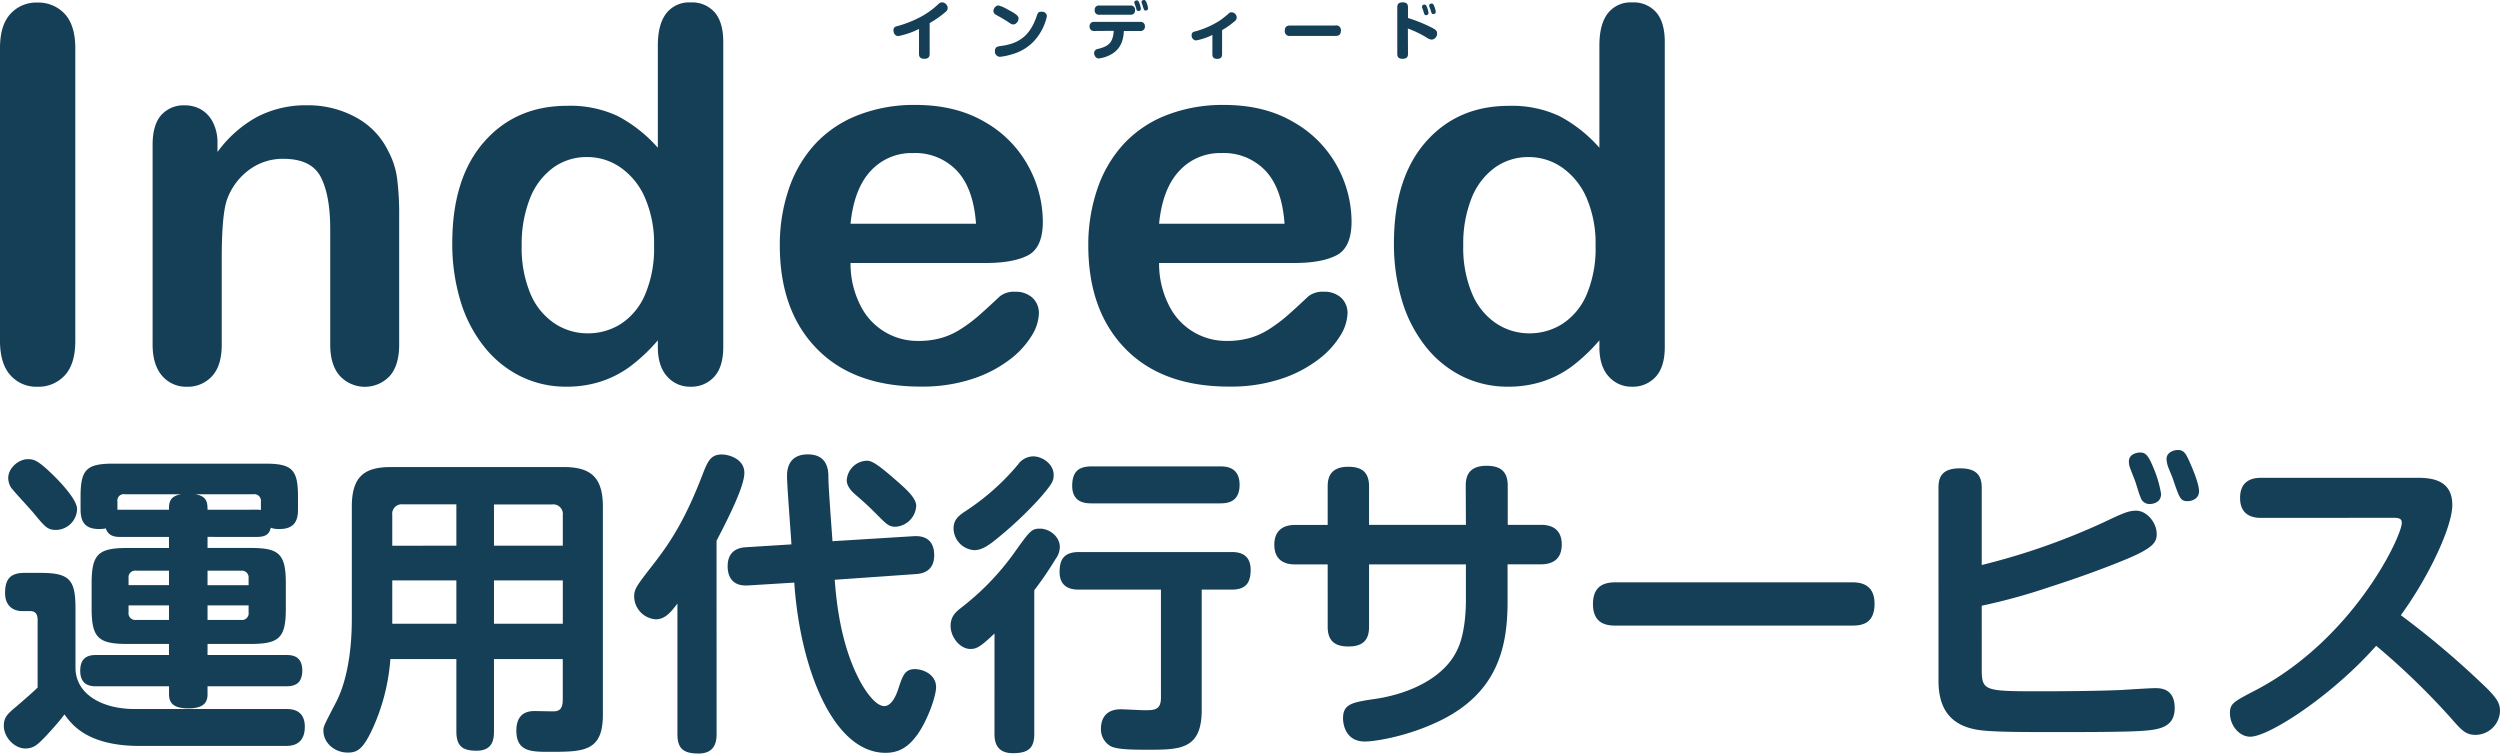 <svg xmlns="http://www.w3.org/2000/svg" viewBox="0 0 660 198.94"><defs><style>.cls-1{fill:#153f56;}</style></defs><title>title_indeed_agent</title><g id="レイヤー_2" data-name="レイヤー 2"><g id="デザイン_PC_" data-name="デザイン（PC）"><path class="cls-1" d="M0,90V12.68c0-4,.91-7,2.74-9a9.16,9.16,0,0,1,7.1-3,9.48,9.48,0,0,1,7.26,3q2.77,3,2.78,9.07V90c0,4.06-.93,7.1-2.78,9.1a9.4,9.4,0,0,1-7.26,3,9.12,9.12,0,0,1-7.06-3Q0,96,0,90ZM57.42,37.91v2.21A32,32,0,0,1,68,30.79a28.05,28.05,0,0,1,13.16-3A26.31,26.31,0,0,1,94,31a20,20,0,0,1,8.5,8.9,21,21,0,0,1,2.34,7.23,74.32,74.32,0,0,1,.54,9.91V91c0,3.65-.84,6.42-2.51,8.29a9,9,0,0,1-13.15-.06c-1.7-1.92-2.54-4.66-2.54-8.23V60.53q0-9-2.51-13.82t-10-4.78a14.82,14.82,0,0,0-8.9,2.91,16.72,16.72,0,0,0-5.89,8q-1.34,4.08-1.34,15.26V91q0,5.55-2.58,8.33a8.64,8.64,0,0,1-6.65,2.77,8.28,8.28,0,0,1-6.5-2.87Q40.3,96.34,40.29,91V38.18q0-5.22,2.28-7.8a7.88,7.88,0,0,1,6.22-2.57,8.5,8.5,0,0,1,4.35,1.13,8.17,8.17,0,0,1,3.11,3.42A12,12,0,0,1,57.42,37.91ZM173.67,91.65v-1.8a46,46,0,0,1-7.26,6.86,27.14,27.14,0,0,1-7.76,4,29.05,29.05,0,0,1-9.14,1.37,26.89,26.89,0,0,1-12.14-2.77,28.34,28.34,0,0,1-9.67-7.93,36,36,0,0,1-6.19-12.12,51.57,51.57,0,0,1-2.11-15.06q0-17.13,8.36-26.7t22-9.57a29.52,29.52,0,0,1,13.32,2.71A37.28,37.28,0,0,1,173.67,39V12q0-5.62,2.25-8.5A7.6,7.6,0,0,1,182.31.64a7.94,7.94,0,0,1,6.39,2.64q2.24,2.64,2.24,7.8V91.65q0,5.22-2.41,7.84a8.1,8.1,0,0,1-6.22,2.6,7.94,7.94,0,0,1-6.19-2.71Q173.68,96.68,173.67,91.65ZM137.73,64.82A31.18,31.18,0,0,0,140,77.47a17.6,17.6,0,0,0,6.33,7.86A15.63,15.63,0,0,0,155.14,88a16.13,16.13,0,0,0,8.8-2.51,17.2,17.2,0,0,0,6.35-7.69,31,31,0,0,0,2.38-13,30.16,30.16,0,0,0-2.38-12.55,18.82,18.82,0,0,0-6.42-8A15.38,15.38,0,0,0,155,41.46a15,15,0,0,0-9,2.84,18.29,18.29,0,0,0-6.12,8.17A32.46,32.46,0,0,0,137.73,64.82Zm122.55,4.61H224.54a24.21,24.21,0,0,0,2.51,11A16.79,16.79,0,0,0,242.47,90a21.57,21.57,0,0,0,6-.77,19.27,19.27,0,0,0,5.26-2.41,40.21,40.21,0,0,0,4.68-3.51q2.14-1.87,5.56-5.09a6,6,0,0,1,4-1.2,6.58,6.58,0,0,1,4.55,1.54,5.48,5.48,0,0,1,1.74,4.35,11.83,11.83,0,0,1-1.94,5.79A22.85,22.85,0,0,1,266.47,95a33.15,33.15,0,0,1-9.84,5.06,42.35,42.35,0,0,1-13.62,2q-17.61,0-27.37-10t-9.77-27.24a45.63,45.63,0,0,1,2.4-15,33.22,33.22,0,0,1,7-11.88,30.44,30.44,0,0,1,11.38-7.59,40.64,40.64,0,0,1,15-2.65q10.71,0,18.37,4.52a29.71,29.71,0,0,1,11.48,11.68,30.73,30.73,0,0,1,3.81,14.59q0,6.88-3.94,8.93C268.75,68.76,265.05,69.43,260.28,69.43ZM224.54,59.06h33.13q-.68-9.36-5.06-14a15.12,15.12,0,0,0-11.54-4.65,14.61,14.61,0,0,0-11.21,4.72Q225.48,49.82,224.54,59.06ZM341.72,69.43H306a24.21,24.21,0,0,0,2.51,11A16.79,16.79,0,0,0,323.92,90a21.57,21.57,0,0,0,6-.77,19.27,19.27,0,0,0,5.26-2.41,40.21,40.21,0,0,0,4.68-3.51q2.14-1.87,5.56-5.09a6,6,0,0,1,4-1.2A6.6,6.6,0,0,1,354,78.54a5.48,5.48,0,0,1,1.74,4.35,11.93,11.93,0,0,1-1.94,5.79A22.85,22.85,0,0,1,347.92,95a33.28,33.28,0,0,1-9.84,5.06,42.35,42.35,0,0,1-13.62,2q-17.61,0-27.37-10t-9.78-27.24a45.64,45.64,0,0,1,2.41-15,33.22,33.22,0,0,1,7-11.88,30.44,30.44,0,0,1,11.38-7.59,40.64,40.64,0,0,1,15-2.65q10.71,0,18.37,4.52A29.78,29.78,0,0,1,353,43.87a30.73,30.73,0,0,1,3.81,14.59q0,6.88-3.95,8.93C350.2,68.76,346.5,69.43,341.72,69.43ZM306,59.06h33.12q-.66-9.36-5.05-14a15.12,15.12,0,0,0-11.54-4.65,14.61,14.61,0,0,0-11.21,4.72Q306.91,49.82,306,59.06ZM422.24,91.65v-1.8A46.52,46.52,0,0,1,415,96.71a27.14,27.14,0,0,1-7.76,4,29,29,0,0,1-9.13,1.37,26.9,26.9,0,0,1-12.15-2.77,28.34,28.34,0,0,1-9.67-7.93,36.16,36.16,0,0,1-6.19-12.12A51.57,51.57,0,0,1,368,64.21q0-17.13,8.37-26.7t22-9.57a29.52,29.52,0,0,1,13.32,2.71A37.31,37.31,0,0,1,422.24,39V12c0-3.75.74-6.58,2.24-8.5A7.6,7.6,0,0,1,430.87.64a7.91,7.91,0,0,1,6.39,2.64c1.5,1.76,2.24,4.36,2.24,7.8V91.65q0,5.22-2.41,7.84a8.1,8.1,0,0,1-6.22,2.6,8,8,0,0,1-6.19-2.71Q422.24,96.68,422.24,91.65ZM386.3,64.82a31.18,31.18,0,0,0,2.31,12.65,17.58,17.58,0,0,0,6.32,7.86A15.65,15.65,0,0,0,403.7,88a16.13,16.13,0,0,0,8.8-2.51,17.28,17.28,0,0,0,6.36-7.69,31.18,31.18,0,0,0,2.37-13,30.32,30.32,0,0,0-2.37-12.55,18.91,18.91,0,0,0-6.43-8,15.35,15.35,0,0,0-8.87-2.78,15,15,0,0,0-9,2.84,18.24,18.24,0,0,0-6.13,8.17A32.46,32.46,0,0,0,386.3,64.82ZM75.72,187.18c2.75,0,4.75,1.25,4.75,4.67,0,3-1.34,5.08-4.92,5.08H36.86c-13.84,0-18-5.75-19.84-8.33-1.84,2.5-4.34,5.08-4.76,5.58-2.17,2.25-3.25,3.42-5.58,3.42-2.84,0-5.67-2.92-5.67-6,0-2.25,1-3.17,3.41-5.17,1.84-1.59,4.26-3.67,5.51-4.92V163.75c0-.67,0-2.42-1.92-2.42H5.93c-2.67,0-4.59-1.58-4.59-4.75,0-3.75,1.42-5.34,5.17-5.34h4.08c7.68,0,9.34,1.67,9.34,9.34v15.68c0,7,7,10.92,15.6,10.92ZM14.26,125.64c2.26,2.26,6.09,6.42,6.09,8.76a5.66,5.66,0,0,1-5.5,5.5c-2.34,0-2.92-.75-6.09-4.58-.92-1.09-5.09-5.59-5.84-6.59a5,5,0,0,1-.75-2.5c0-2.75,2.84-5,5.09-5C8.84,121.23,9.76,121.23,14.26,125.64Zm40.53,16.1v2.92H66.13c7.5,0,9.33,1.5,9.33,9.33v6.67c0,7.68-1.66,9.34-9.33,9.34H54.79v2.92H75.55c1.5,0,4.25.17,4.25,4.09,0,3.67-2.25,4.17-4.25,4.17H54.79v2.08c0,1.5-.34,3.75-5,3.75-3.92,0-5.17-1.33-5.17-3.75v-2.08H25.27c-1.5,0-4.09-.34-4.09-4.09,0-3,1.5-4.17,4.09-4.17H44.61V170H33.53c-7.59,0-9.34-1.66-9.34-9.34V154c0-7.67,1.75-9.33,9.34-9.33H44.61v-2.92H31.69c-1.08,0-3.08-.09-3.75-2.25a8.9,8.9,0,0,1-1.84.16c-4.33,0-4.83-2.75-4.83-5.33v-3.17c0-7.17,1.5-8.76,8.67-8.76H70c7.17,0,8.67,1.59,8.67,8.76v3.17c0,2.16-.25,5.33-4.83,5.33a6.15,6.15,0,0,1-2.34-.33c-.41,1.5-1.08,2.42-3.75,2.42Zm-6.92-11.26H32.94A1.68,1.68,0,0,0,31,132.4v2.17H44.61C44.61,132.9,44.61,131,47.87,130.48Zm-3.26,24v-3.83H35.94a1.77,1.77,0,0,0-2,2v1.83Zm0,5.34H33.94v1.84a1.77,1.77,0,0,0,2,2h8.67Zm23.1-25.26a6.21,6.21,0,0,1,1.17.08V132.4a1.75,1.75,0,0,0-2-1.92H51.53c3,.5,3.26,2,3.26,4.09ZM54.79,154.49H65.63v-1.83a1.78,1.78,0,0,0-1.92-2H54.79Zm0,5.34v3.84h8.92a1.75,1.75,0,0,0,1.92-2v-1.84ZM130.41,174V193.1c0,2.08-.34,5.09-4.59,5.09-3.58,0-5.34-1.09-5.34-5.09V174H103.06a53.72,53.72,0,0,1-4.76,18.51c-2.5,5.33-4,6.17-6.5,6.17-3.5,0-6.42-2.59-6.42-5.76,0-1.16.08-1.25,3.5-7.84,2.09-4.16,4-11.25,4-21.76v-29.6c0-8,3.41-10.42,10.33-10.42h45.53c6.84,0,10.42,2.33,10.42,10.42v55c0,9.76-5.17,9.76-14.17,9.76-4.67,0-8.67,0-8.67-5.59,0-3,1.25-5.17,4.75-5.17.75,0,4.25.08,5,.08,1.84,0,2.5-.91,2.5-3.17V174Zm-9.93-29.94V133.15H106.39a2.51,2.51,0,0,0-2.83,2.83v8.09Zm0,9.17H103.56v11.43h16.92Zm9.93-9.17h18.17V136a2.54,2.54,0,0,0-2.83-2.83H130.41Zm18.17,9.17H130.41v11.43h18.17Zm40.6,40.61c0,2.17-.58,5.09-4.75,5.09-3.84,0-5.59-1.17-5.59-5.09V159.33c-1.66,2.17-3.17,4.17-5.75,4.17a6.13,6.13,0,0,1-5.67-5.92c0-2.09.5-2.75,5.17-8.76s8.51-12.09,13-23.84c1.33-3.42,2.17-5,5-5,1.67,0,5.92,1.09,5.92,4.84,0,3.25-3.33,10.26-7.34,17.93Zm51.95-52.28c4.92-.33,5.5,3.09,5.5,5,0,3.42-2,4.84-4.83,5l-21.43,1.5c.5,6.83,1.83,18.09,7,27.35.25.41,3.34,6,6.09,6,2.17,0,3.42-3.67,3.67-4.5,1.16-3.42,1.66-5.26,4.42-5.26,2.16,0,5.58,1.42,5.58,4.76,0,2.41-2.25,8.75-4.92,12.5-1.67,2.25-3.92,4.84-8.42,4.84-13.92,0-22.59-22.51-24.1-44.94l-12.17.75c-4,.25-5.42-2.09-5.42-5.09s1.59-4.83,4.84-5l12-.75c-.16-2.92-1.16-15.43-1.16-18,0-1.17,0-5.76,5.5-5.76,5.34,0,5.42,4.42,5.42,6,0,2.67.92,14.51,1.08,16.92Zm-4.75-14.92c2.66,2.33,5.5,4.75,5.5,6.92a5.83,5.83,0,0,1-5.42,5.5c-1.83,0-2.33-.58-5.34-3.59-2.08-2.08-2.83-2.75-5.42-5-.66-.58-2.16-2-2.16-3.67a5.49,5.49,0,0,1,5.33-5.17C230,121.64,231.37,122.23,236.38,126.65Zm26.17,40.6c-3.67,3.5-4.75,4.09-6.34,4.09-2.83,0-5.25-3.17-5.25-6.09,0-2.67,1.59-3.84,2.84-4.84a68.73,68.73,0,0,0,13.75-14.17c4.34-6.09,4.76-6.67,7-6.67,2.42,0,5.25,2,5.25,4.92a5.67,5.67,0,0,1-1.17,3.17,91.2,91.2,0,0,1-5.58,8.17v37.94c0,3.83-1.67,5.08-5.67,5.08-4.42,0-4.84-3.17-4.84-5.08Zm11.17-34.85A101.77,101.77,0,0,1,262,143.15c-1.92,1.42-3.25,2.09-4.84,2.09a5.83,5.83,0,0,1-5.42-5.75c0-2.42,1.59-3.51,3.09-4.51a62.5,62.5,0,0,0,13.92-12.34,5,5,0,0,1,4-2.16c2.42,0,5.42,2,5.42,4.91C278.14,126.81,278.14,127.48,273.72,132.4Zm43.53,55.11c0,10.43-5.84,10.43-14.26,10.43-3.25,0-7.75,0-9.59-.84a5.09,5.09,0,0,1-2.75-4.75c0-1.17.25-5.09,5.25-5.09,1,0,5.34.25,6.26.25,2.66,0,4.33-.08,4.33-3.33V155.66H284.9c-1.25,0-5.17,0-5.17-4.67,0-3.75,1.58-5.25,5.17-5.25h40.19c1.25,0,5.08,0,5.08,4.67,0,3.75-1.5,5.25-5.08,5.25h-7.84Zm-29.1-54.61c-1.25,0-5.09,0-5.09-4.59,0-3.83,1.75-5.17,5.09-5.17h33.93c1.34,0,5.17,0,5.17,4.84,0,4.59-3.16,4.92-5.17,4.92Zm98.8-4.67c0-2.42.75-5.25,5.5-5.25,3.59,0,5.59,1.41,5.59,5.25v10.34h8.75c1.09,0,5.51,0,5.51,5.17,0,3.92-2.42,5.25-5.51,5.25H398v9.76c0,11.84-2.42,24.34-18.51,31.85-8.34,3.92-16.59,5.17-19.18,5.17-5.42,0-5.75-5.17-5.75-6.09,0-3.83,2.33-4.25,8.58-5.17,9.43-1.42,18.43-5.84,21.68-13.17C387,166.75,387,159.5,387,158.5V149H361.43V165.5c0,3.59-1.75,5.17-5.42,5.17-2.83,0-5.5-.83-5.5-5.17V149h-8.59c-1.08,0-5.5,0-5.5-5.17,0-4,2.58-5.25,5.5-5.25h8.59V128.4c0-2.17.58-5.17,5.42-5.17,3.67,0,5.5,1.5,5.5,5.17v10.17H387Zm39.76,36.94c-1.83,0-6.17,0-6.17-5.67,0-5.42,3.76-5.76,6.17-5.76h62c1.75,0,6.17,0,6.17,5.67s-3.92,5.76-6.17,5.76Zm96.47,11.42c0,5.75.58,5.92,14.84,5.92,7.26,0,15.93-.08,21.76-.33,1.5-.09,7.84-.5,9.17-.5s5.17,0,5.17,5.25c0,4.75-3.5,5.67-8.17,6-5,.42-21,.34-27.35.34-4.16,0-12.25,0-15.92-.5-8.76-1.17-10.92-6.84-10.92-13.09V128.81c0-2.58.66-5.17,5.67-5.17,4.16,0,5.75,1.67,5.75,5.17v20.35a177.58,177.58,0,0,0,32.35-11.34c4.92-2.34,6.42-3,8.42-3,2.75,0,5.42,3.08,5.42,6.17,0,2.08-.75,3.67-8.5,6.83-4,1.67-11.51,4.51-19.6,7.09a157.79,157.79,0,0,1-18.09,5Zm39.19-52.95a4.74,4.74,0,0,1-.34-1.83c0-1.92,2.09-2.34,3-2.34,1.58,0,2.25,1.09,3.5,4.09a29.79,29.79,0,0,1,2,6.84c0,2.67-2.84,2.67-3,2.67a2.44,2.44,0,0,1-2.42-1.76c-.5-1.16-1-3.08-1.42-4.25C563.45,126.39,562.78,124.73,562.37,123.64Zm9.84-.91a8.7,8.7,0,0,1-.25-1.5c0-1.92,2.08-2.42,3-2.42,1.75,0,2.25,1.16,3.5,4.08,1.42,3.26,2.09,5.67,2.09,6.76,0,2.41-2.51,2.67-3,2.67-1.91,0-2.16-.76-3.92-5.93C573.46,125.81,572.37,123.39,572.21,122.73Zm24.67,14c-1.75,0-5.5-.41-5.5-5.25,0-3.92,2.33-5.33,5.5-5.33h41.44c3.84,0,9.09.66,9.09,7.17,0,5.83-6.34,19.17-13.59,29.1a228.52,228.52,0,0,1,20.84,17.51c4.59,4.25,5.34,5.66,5.34,7.83a6.51,6.51,0,0,1-6.42,6.26c-2.67,0-3.75-1.25-6.67-4.59a191.64,191.64,0,0,0-19.6-18.93c-11.75,13.26-28.34,24-33.26,24-2.84,0-5.34-2.92-5.34-6.17,0-2.59.83-3,6.75-6.09,25.85-13.51,38.61-40.61,38.61-44.19,0-1.25-.92-1.34-2.34-1.34ZM245.43,14.23c0,.61-.18,1.29-1.39,1.29-.89,0-1.42-.33-1.42-1.27V7.63a20.68,20.68,0,0,1-5.46,1.89c-1,0-1.29-1-1.29-1.51,0-.79.48-1,1-1.11a29.53,29.53,0,0,0,6.29-2.5A21.07,21.07,0,0,0,247.81,1a1.33,1.33,0,0,1,.87-.38,1.58,1.58,0,0,1,1.52,1.47,1.31,1.31,0,0,1-.58,1.06,26.93,26.93,0,0,1-4.19,2.95ZM263.57,1.44a7.89,7.89,0,0,1,2.13.89c3,1.54,3.2,2,3.2,2.59s-.58,1.53-1.38,1.53c-.31,0-.54-.06-1.25-.56-1-.69-2.39-1.46-3-1.8-.45-.23-1-.52-1-1.21a1.55,1.55,0,0,1,1-1.39A1.07,1.07,0,0,1,263.57,1.44Zm12.81,2.85a14.22,14.22,0,0,1-3.16,6.29,12.52,12.52,0,0,1-6.34,3.83A15.24,15.24,0,0,1,264,15a1.38,1.38,0,0,1-1.34-1.54c0-1,.6-1.19,1.48-1.31,4.23-.54,7.54-2.16,9.46-7.66.37-1.06.48-1.39,1.23-1.39a1.58,1.58,0,0,1,.44,0A1.24,1.24,0,0,1,276.38,4.29Zm12.53,3.89A1.12,1.12,0,0,1,287.65,7a1.11,1.11,0,0,1,1.26-1.22H301a1.11,1.11,0,0,1,1.26,1.2A1.12,1.12,0,0,1,301,8.18h-4.3c-.08,1.29-.25,4.28-3.06,6a8.69,8.69,0,0,1-3.56,1.25c-.89,0-1.24-.94-1.24-1.42a1.13,1.13,0,0,1,1-1.08c2.16-.61,4-1.12,4.18-4.79Zm9.5-6.72a1.09,1.09,0,0,1,1.24,1.2,1.1,1.1,0,0,1-1.24,1.23H290.2A1.09,1.09,0,0,1,289,2.68a1.09,1.09,0,0,1,1.23-1.22Zm1.1-.52a1.5,1.5,0,0,1-.05-.31c0-.48.57-.53.65-.53.36,0,.51.28.68.73a5,5,0,0,1,.4,1.49.58.58,0,0,1-.63.58.52.52,0,0,1-.52-.35c0-.07-.21-.75-.26-.88S299.55,1,299.51.94Zm1.91-.13a.83.83,0,0,1-.05-.28c0-.48.54-.53.66-.53.31,0,.46.2.65.68a6.07,6.07,0,0,1,.41,1.52.59.59,0,0,1-.63.58c-.4,0-.45-.12-.78-1.22C301.65,1.44,301.45.93,301.42.81Zm21.21,13.54c0,.71-.33,1.19-1.27,1.19-.75,0-1.29-.28-1.29-1.19V9.22a16.17,16.17,0,0,1-4.29,1.45,1.27,1.27,0,0,1-1.19-1.37c0-.76.51-.91.91-1a22.68,22.68,0,0,0,6.57-2.91,22.92,22.92,0,0,0,2.27-1.8,1.1,1.1,0,0,1,.78-.35,1.41,1.41,0,0,1,1.37,1.34,1.19,1.19,0,0,1-.51,1,20.58,20.58,0,0,1-3.35,2.37Zm18-4.87a1.24,1.24,0,0,1-1.45-1.35c0-1.31.87-1.39,1.45-1.39h11.82A1.24,1.24,0,0,1,354,8.09c0,1.34-.93,1.39-1.46,1.39Zm31.08,4.67c0,.48,0,1.37-1.41,1.37s-1.42-.84-1.42-1.37V2c0-.47,0-1.38,1.41-1.38s1.42.85,1.42,1.38V4.75A41.13,41.13,0,0,1,378,7.3c1.08.54,1.39.86,1.39,1.52A1.57,1.57,0,0,1,378,10.46a2.54,2.54,0,0,1-1.32-.51,27.5,27.5,0,0,0-5-2.42Zm3.71-12.1a1,1,0,0,1,0-.31c0-.48.53-.53.64-.53.32,0,.48.23.67.69a5.9,5.9,0,0,1,.39,1.53.59.59,0,0,1-.63.58c-.18,0-.39-.06-.52-.44-.07-.21-.19-.57-.25-.79S375.49,2.15,375.46,2.05Zm1.9-.3a1,1,0,0,1,0-.29c0-.45.5-.53.64-.53.32,0,.47.21.67.69a5.84,5.84,0,0,1,.41,1.51c0,.58-.6.58-.65.58-.39,0-.43-.12-.76-1.21C377.61,2.37,377.39,1.85,377.36,1.75Z"/></g></g></svg>